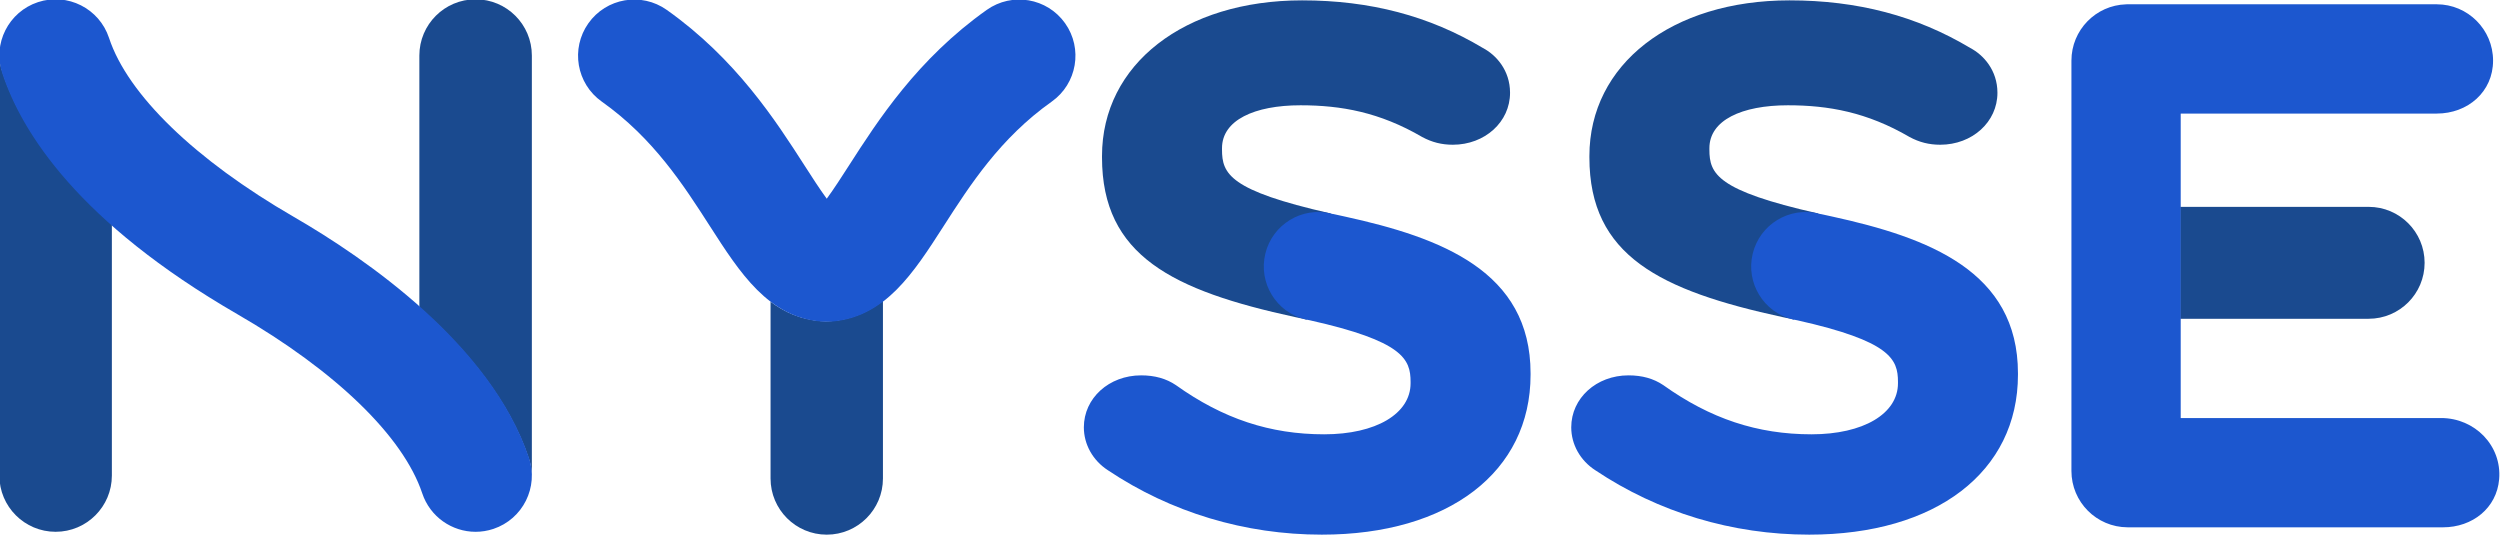 <?xml version="1.0" encoding="UTF-8" standalone="no"?>
<svg
   width="1600pt"
   height="343pt"
   viewBox="0 0 1600 343"
   version="1.1"
   id="svg11"
   xmlns="http://www.w3.org/2000/svg"
   xmlns:svg="http://www.w3.org/2000/svg">
  <defs
     id="defs11" />
  <path
     fill-rule="nonzero"
     fill="rgb(10.199%, 28.999%, 56.099%)"
     fill-opacity="1"
     d="M 828.812 202.93 C 831.379 203.465 833.832 203.992 836.227 204.523 C 843.086 194.395 850.719 184.094 854.457 172.461 C 858.266 160.609 854.223 137.191 851.223 136.508 C 786.906 121.953 782.082 111.246 782.082 95.75 L 782.082 94.84 C 782.082 76.945 802.746 67.383 832.324 67.383 C 858.266 67.383 882.934 71.785 910.156 87.66 C 916.434 91.051 922.68 92.629 929.801 92.629 C 950.34 92.629 966.43 78.031 966.43 59.387 C 966.43 44.957 957.492 35.141 949.043 30.707 C 914.789 10.199 876.934 0.23 833.332 0.23 C 757.938 0.23 705.285 41.191 705.285 99.84 L 705.285 100.75 C 705.285 163.75 750.555 185.918 828.812 202.93 "
     id="path1" />
  <path
     fill-rule="nonzero"
     fill="rgb(10.999%, 34.099%, 81.2%)"
     fill-opacity="1"
     d="M 860.621 138.574 C 858.043 138.023 855.562 137.48 853.145 136.938 L 853.129 137.004 C 852.73 136.891 852.332 136.777 851.926 136.68 C 833.215 132.133 814.363 143.613 809.816 162.32 C 805.27 181.031 816.75 199.879 835.457 204.426 C 836.438 204.664 837.414 204.848 838.391 205 C 897.953 218.359 902.77 229.852 902.77 244.383 L 902.77 245.293 C 902.77 264.832 880.547 277.957 847.477 277.957 C 812.82 277.957 782.723 267.992 752.59 246.484 C 746.355 242.281 739.062 240.23 730.301 240.23 C 709.758 240.23 693.664 254.836 693.664 273.477 C 693.664 284.461 699.434 294.738 709.098 300.977 C 749.406 327.934 796.727 342.176 845.961 342.176 C 927.121 342.176 979.562 302.008 979.562 239.84 L 979.562 238.93 C 979.562 173.617 922.418 152.102 860.621 138.574 "
     id="path2" />
  <path
     fill-rule="nonzero"
     fill="rgb(10.199%, 28.999%, 56.099%)"
     fill-opacity="1"
     d="M 1140.738 202.93 C 1143.305 203.465 1145.762 203.992 1148.152 204.523 C 1155.016 194.395 1162.648 184.094 1166.387 172.461 C 1170.191 160.609 1166.152 137.191 1163.152 136.508 C 1098.836 121.953 1094.012 111.246 1094.012 95.75 L 1094.012 94.84 C 1094.012 76.945 1114.676 67.383 1144.254 67.383 C 1170.191 67.383 1194.859 71.785 1222.082 87.66 C 1228.363 91.051 1234.609 92.629 1241.73 92.629 C 1262.27 92.629 1278.359 78.031 1278.359 59.387 C 1278.359 44.957 1269.418 35.141 1260.969 30.707 C 1226.715 10.199 1188.863 0.23 1145.262 0.23 C 1069.863 0.23 1017.215 41.191 1017.215 99.84 L 1017.215 100.75 C 1017.215 163.75 1062.48 185.918 1140.738 202.93 "
     id="path3" />
  <path
     fill-rule="nonzero"
     fill="rgb(10.999%, 34.099%, 81.2%)"
     fill-opacity="1"
     d="M 1172.551 138.574 C 1169.969 138.023 1167.488 137.48 1165.074 136.938 L 1165.059 137.004 C 1164.656 136.891 1164.254 136.777 1163.852 136.68 C 1145.141 132.133 1126.289 143.613 1121.742 162.32 C 1117.195 181.031 1128.68 199.879 1147.387 204.426 C 1148.363 204.664 1149.344 204.848 1150.32 205 C 1209.883 218.359 1214.699 229.852 1214.699 244.383 L 1214.699 245.293 C 1214.699 264.832 1192.477 277.957 1159.402 277.957 C 1124.75 277.957 1094.652 267.992 1064.52 246.484 C 1058.281 242.281 1050.988 240.23 1042.23 240.23 C 1021.688 240.23 1005.594 254.836 1005.594 273.477 C 1005.594 284.461 1011.359 294.738 1021.027 300.977 C 1061.332 327.934 1108.656 342.176 1157.891 342.176 C 1239.051 342.176 1291.492 302.008 1291.492 239.84 L 1291.492 238.93 C 1291.492 173.617 1234.348 152.102 1172.551 138.574 "
     id="path4" />
  <path
     fill-rule="nonzero"
     fill="rgb(10.199%, 28.999%, 56.099%)"
     fill-opacity="1"
     d="M 1551.75 168.199 C 1551.75 148.422 1535.719 132.387 1515.938 132.387 L 1395.324 132.387 L 1395.324 204.012 L 1515.938 204.012 C 1535.719 204.012 1551.75 187.977 1551.75 168.199 "
     id="path5" />
  <path
     fill-rule="nonzero"
     fill="rgb(10.999%, 34.099%, 81.2%)"
     fill-opacity="1"
     d="M 1562.297 267.543 L 1395.656 267.543 L 1395.656 72.684 L 1559.5 72.684 C 1579.418 72.684 1595.566 58.734 1595.566 38.812 C 1595.566 18.895 1579.418 2.746 1559.5 2.746 L 1361.129 2.746 C 1361 2.746 1360.863 2.758 1360.73 2.77 C 1341.297 3.332 1325.715 19.246 1325.715 38.812 L 1325.715 301.414 C 1325.715 321.281 1341.777 337.395 1361.629 337.48 C 1361.633 337.48 1361.645 337.484 1361.648 337.484 L 1563.512 337.484 C 1582.402 337.484 1597.898 325.16 1599.457 306.676 C 1601.262 285.199 1583.855 267.543 1562.297 267.543 "
     id="path6" />
  <path
     fill-rule="nonzero"
     fill="rgb(10.199%, 28.999%, 56.099%)"
     fill-opacity="1"
     d="M 532.094 205.523 C 531.086 205.609 530.078 205.648 529.078 205.648 C 528.945 205.648 528.812 205.641 528.672 205.641 C 528.539 205.641 528.402 205.648 528.266 205.648 C 527.27 205.648 526.266 205.609 525.254 205.523 C 512.668 204.48 502.258 199.934 493.156 193.113 L 493.156 306.215 C 493.156 326.078 509.258 342.18 529.121 342.18 C 548.988 342.18 565.086 326.078 565.086 306.215 L 565.086 192.426 C 555.773 199.629 545.098 204.445 532.094 205.523 "
     id="path7" />
  <path
     fill-rule="nonzero"
     fill="rgb(10.999%, 34.099%, 81.2%)"
     fill-opacity="1"
     d="M 681.672 14.895 C 670.191 -1.316 647.754 -5.152 631.535 6.324 C 587.117 37.781 561.781 77.215 543.285 106.004 C 538.945 112.762 533.637 121.016 529.121 127.172 C 524.602 121.016 519.297 112.762 514.957 106.004 C 496.457 77.215 471.121 37.781 426.707 6.324 C 410.492 -5.156 388.047 -1.316 376.574 14.895 C 365.09 31.105 368.926 53.551 385.137 65.031 C 418.156 88.414 437.43 118.414 454.434 144.887 C 473.629 174.758 491.758 202.98 525.699 205.793 C 526.711 205.879 531.531 205.879 532.539 205.793 C 566.48 202.98 584.609 174.758 603.805 144.887 C 620.809 118.414 640.086 88.414 673.105 65.031 C 689.312 53.551 693.152 31.105 681.672 14.895 "
     id="path8" />
  <path
     fill-rule="nonzero"
     fill="rgb(10.199%, 28.999%, 56.099%)"
     fill-opacity="1"
     d="M 338.531 293.691 C 339.707 297.203 340.305 300.766 340.387 304.285 L 340.387 35.559 C 340.387 15.672 324.27 -0.441 304.387 -0.441 C 284.504 -0.441 268.387 15.672 268.387 35.559 L 268.387 196.707 C 298.445 223.379 326.023 256.246 338.531 293.691 "
     id="path9" />
  <path
     fill-rule="nonzero"
     fill="rgb(10.199%, 28.999%, 56.099%)"
     fill-opacity="1"
     d="M 1.402 45.66 C 0.27 42.219 -0.312 38.73 -0.398 35.281 C -0.398 35.375 -0.406 35.465 -0.406 35.555 L -0.406 304.348 C -0.406 324.227 15.711 340.344 35.594 340.344 C 55.477 340.344 71.594 324.227 71.594 304.348 L 71.594 143.219 C 28.957 105.527 9.801 71.148 1.402 45.66 "
     id="path10" />
  <path
     fill-rule="nonzero"
     fill="rgb(10.999%, 34.099%, 81.2%)"
     fill-opacity="1"
     d="M 304.383 340.355 C 289.316 340.355 275.277 330.828 270.242 315.75 C 258.074 279.316 214.965 237.539 151.977 201.117 C 50.141 142.246 13.891 84.715 1.402 46.82 C -4.82 27.938 5.445 7.586 24.324 1.363 C 43.215 -4.848 63.562 5.41 69.785 24.293 C 81.719 60.516 124.812 102.246 188.008 138.785 C 233.848 165.289 314.355 220.555 338.531 292.945 C 344.832 311.801 334.645 332.195 315.789 338.492 C 312.012 339.754 308.16 340.355 304.383 340.355 "
     id="path11" />
</svg>
